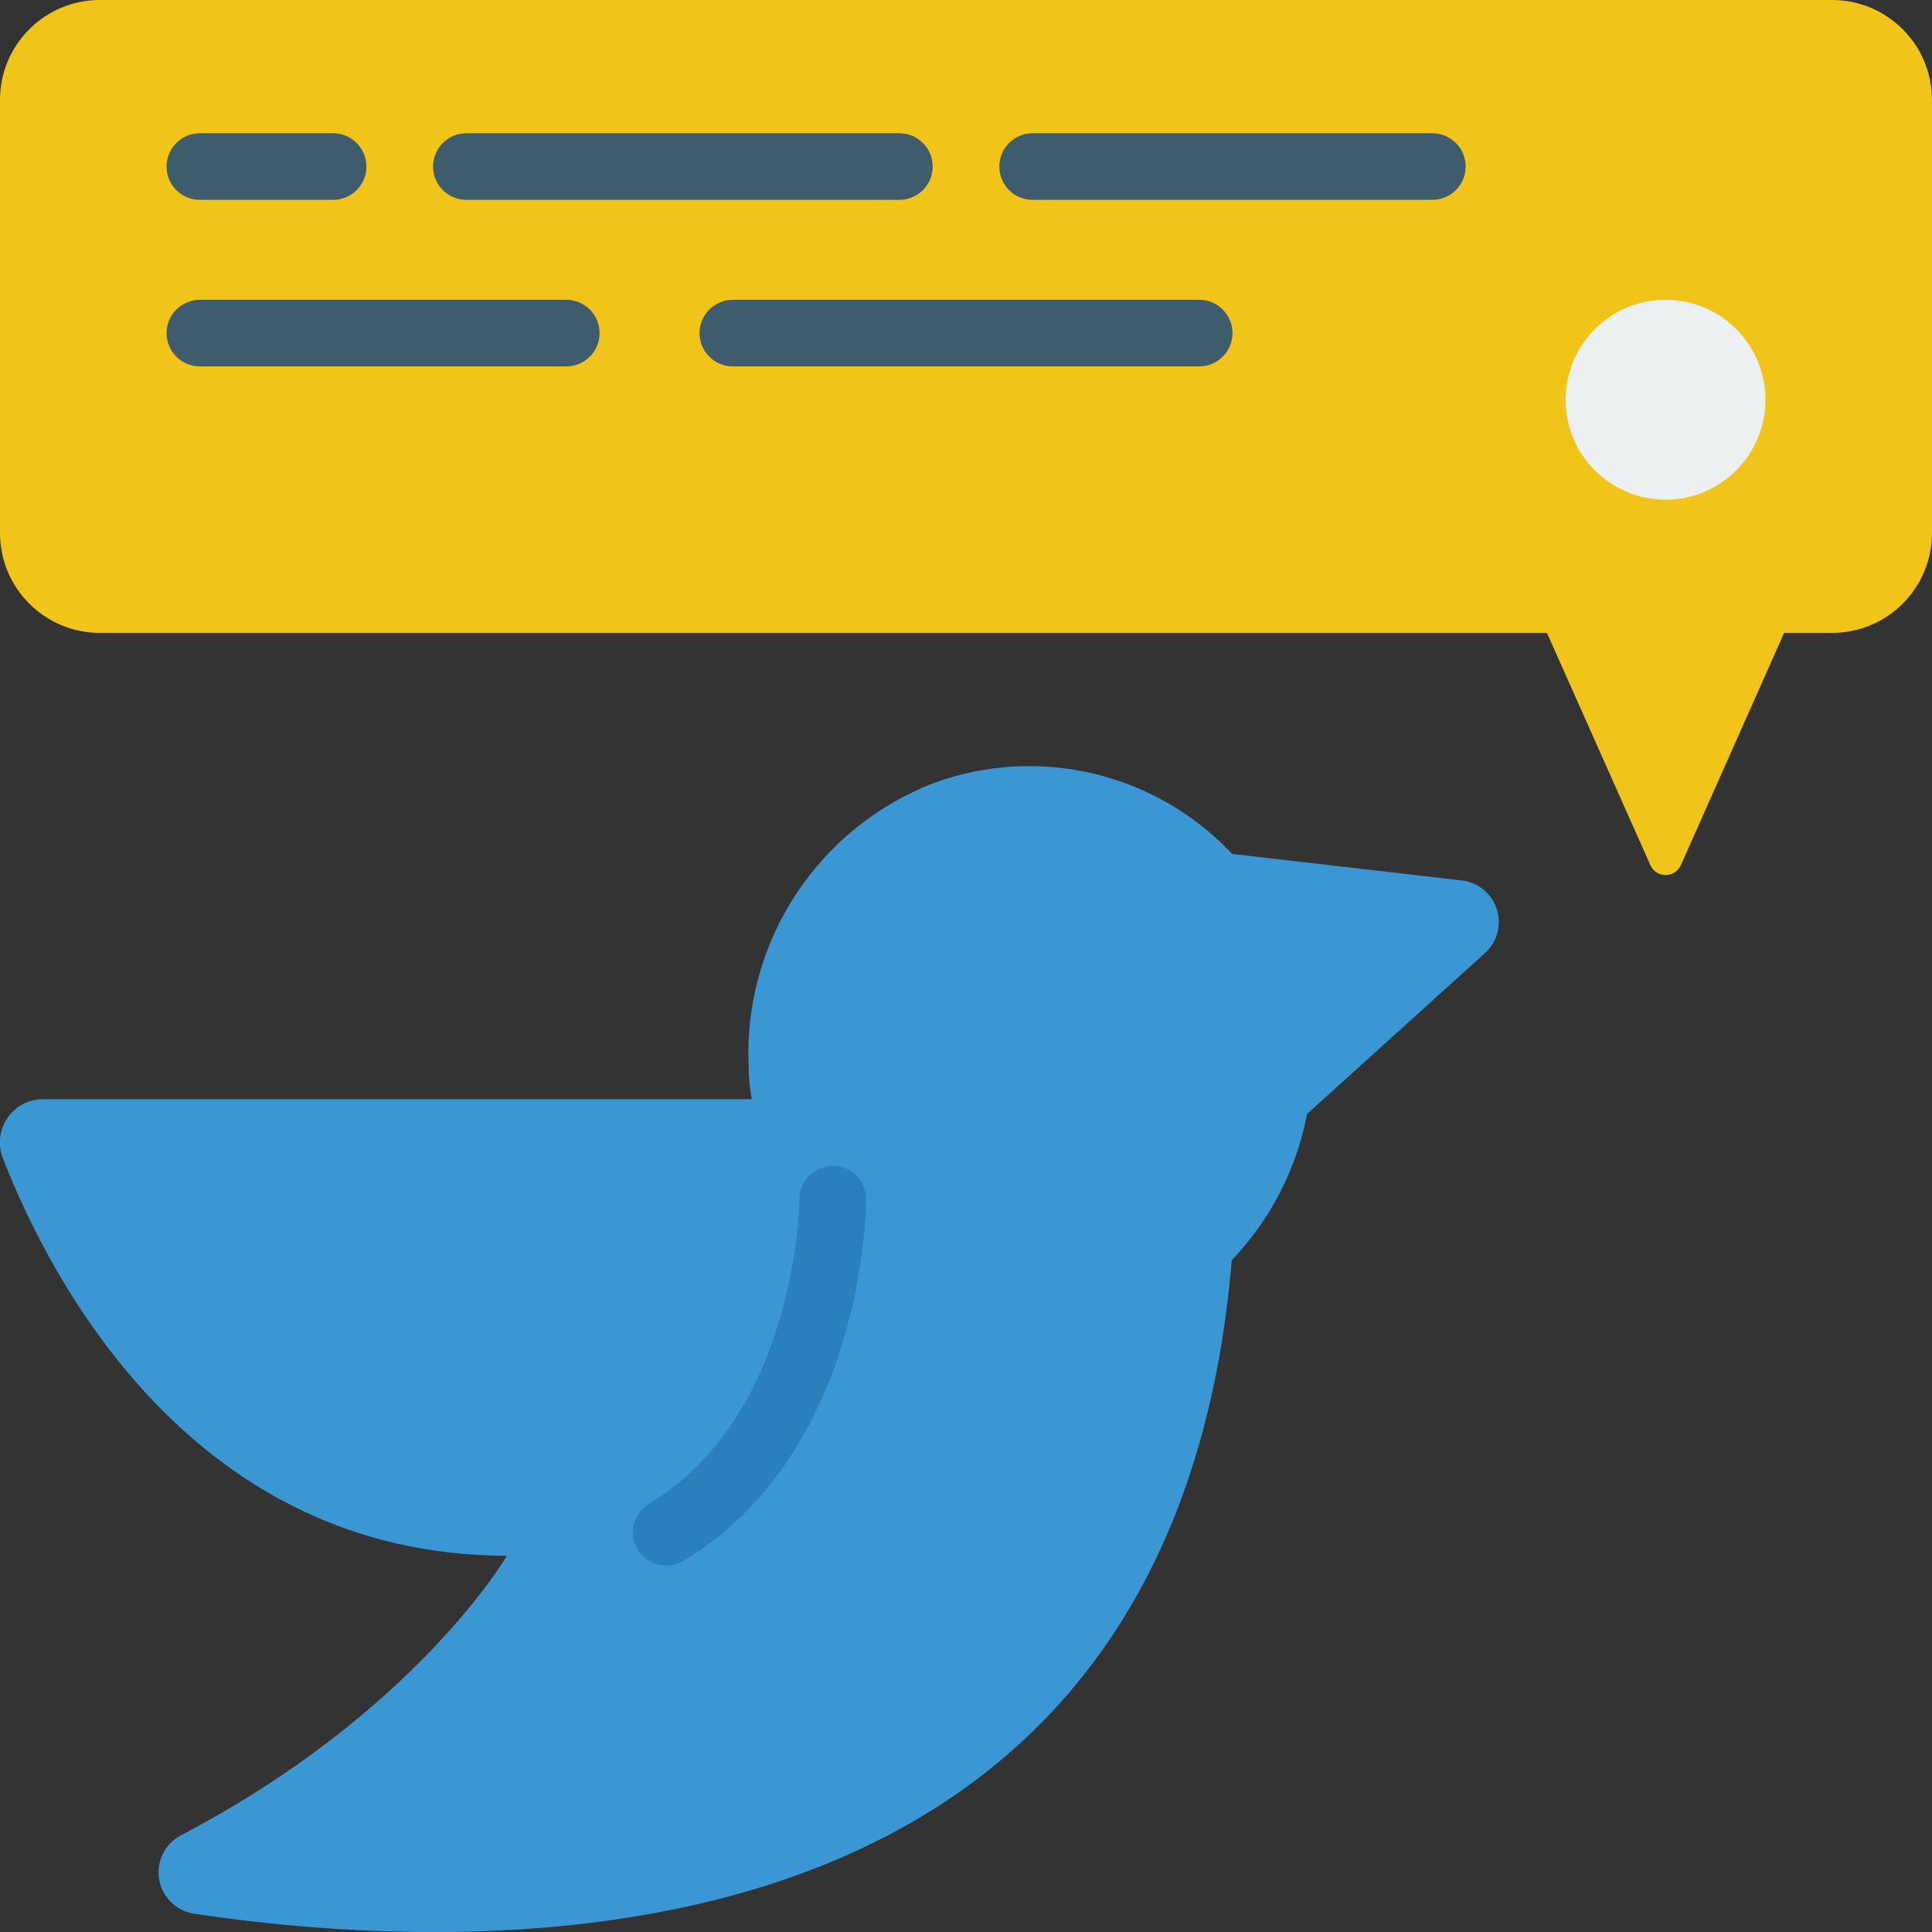 <svg height="512" viewBox="0 0 58 58" width="512" xmlns="http://www.w3.org/2000/svg"><rect x="0" y="0" width="58" height="58" fill="#333333" stroke="none"/><g id="Page-1" fill="none" fill-rule="evenodd"><g id="013---Tweet" fill-rule="nonzero" transform="translate(-1)"><path id="Shape" d="m45.586 28.607-5.347 4.834c-.314 1.651-1.099 3.176-2.261 4.391v.012c-1.825 21.7-22.457 20.918-31.19 19.6-.524-.096-.93-.513-1.013-1.039s.175-1.048.643-1.301c7.063-3.689 9.8-8.4 9.8-8.4-9.411-.004-13.693-8.237-15.128-11.921-.156-.386-.117-.824.105-1.177.221-.353.599-.578 1.014-.606h21.36c-.06-.33-.092-.665-.095-1-.162-3.738 2.085-7.161 5.579-8.5 3.138-1.139 6.653-.299 8.937 2.136l6.933.8c.48.071.875.412 1.017.876.142.464.004.968-.354 1.295z" fill="#3b97d3"/><path id="Shape" d="m59 3v13c0 1.657-1.343 3-3 3h-1.44l-3.1 6.973c-.08.181-.259.297-.457.297s-.377-.116-.457-.297l-3.106-6.973h-43.44c-1.657 0-3-1.343-3-3v-13c0-1.657 1.343-3 3-3h52c1.657 0 3 1.343 3 3z" fill="#f0c419"/><path id="Shape" d="m21 47c-.449 0-.844-.299-.964-.732-.12-.433.063-.893.448-1.125 4.445-2.666 4.516-9.08 4.516-9.143 0-.552.448-1 1-1s1 .448 1 1c0 .309-.063 7.6-5.485 10.857-.155.094-.333.143-.515.143z" fill="#2980ba"/><g fill="#3f5c6c"><path id="Shape" d="m11 6h-4c-.552 0-1-.448-1-1s.448-1 1-1h4c.552 0 1 .448 1 1s-.448 1-1 1z"/><path id="Shape" d="m28 6h-13c-.552 0-1-.448-1-1s.448-1 1-1h13c.552 0 1 .448 1 1s-.448 1-1 1z"/><path id="Shape" d="m44 6h-12c-.552 0-1-.448-1-1s.448-1 1-1h12c.552 0 1 .448 1 1s-.448 1-1 1z"/><path id="Shape" d="m18 11h-11c-.552 0-1-.448-1-1 0-.552.448-1 1-1h11c.552 0 1 .448 1 1 0 .552-.448 1-1 1z"/><path id="Shape" d="m37 11h-14c-.552 0-1-.448-1-1 0-.552.448-1 1-1h14c.552 0 1 .448 1 1 0 .552-.448 1-1 1z"/></g><circle id="Oval" cx="51" cy="12" fill="#ecf0f1" r="3"/></g></g></svg>